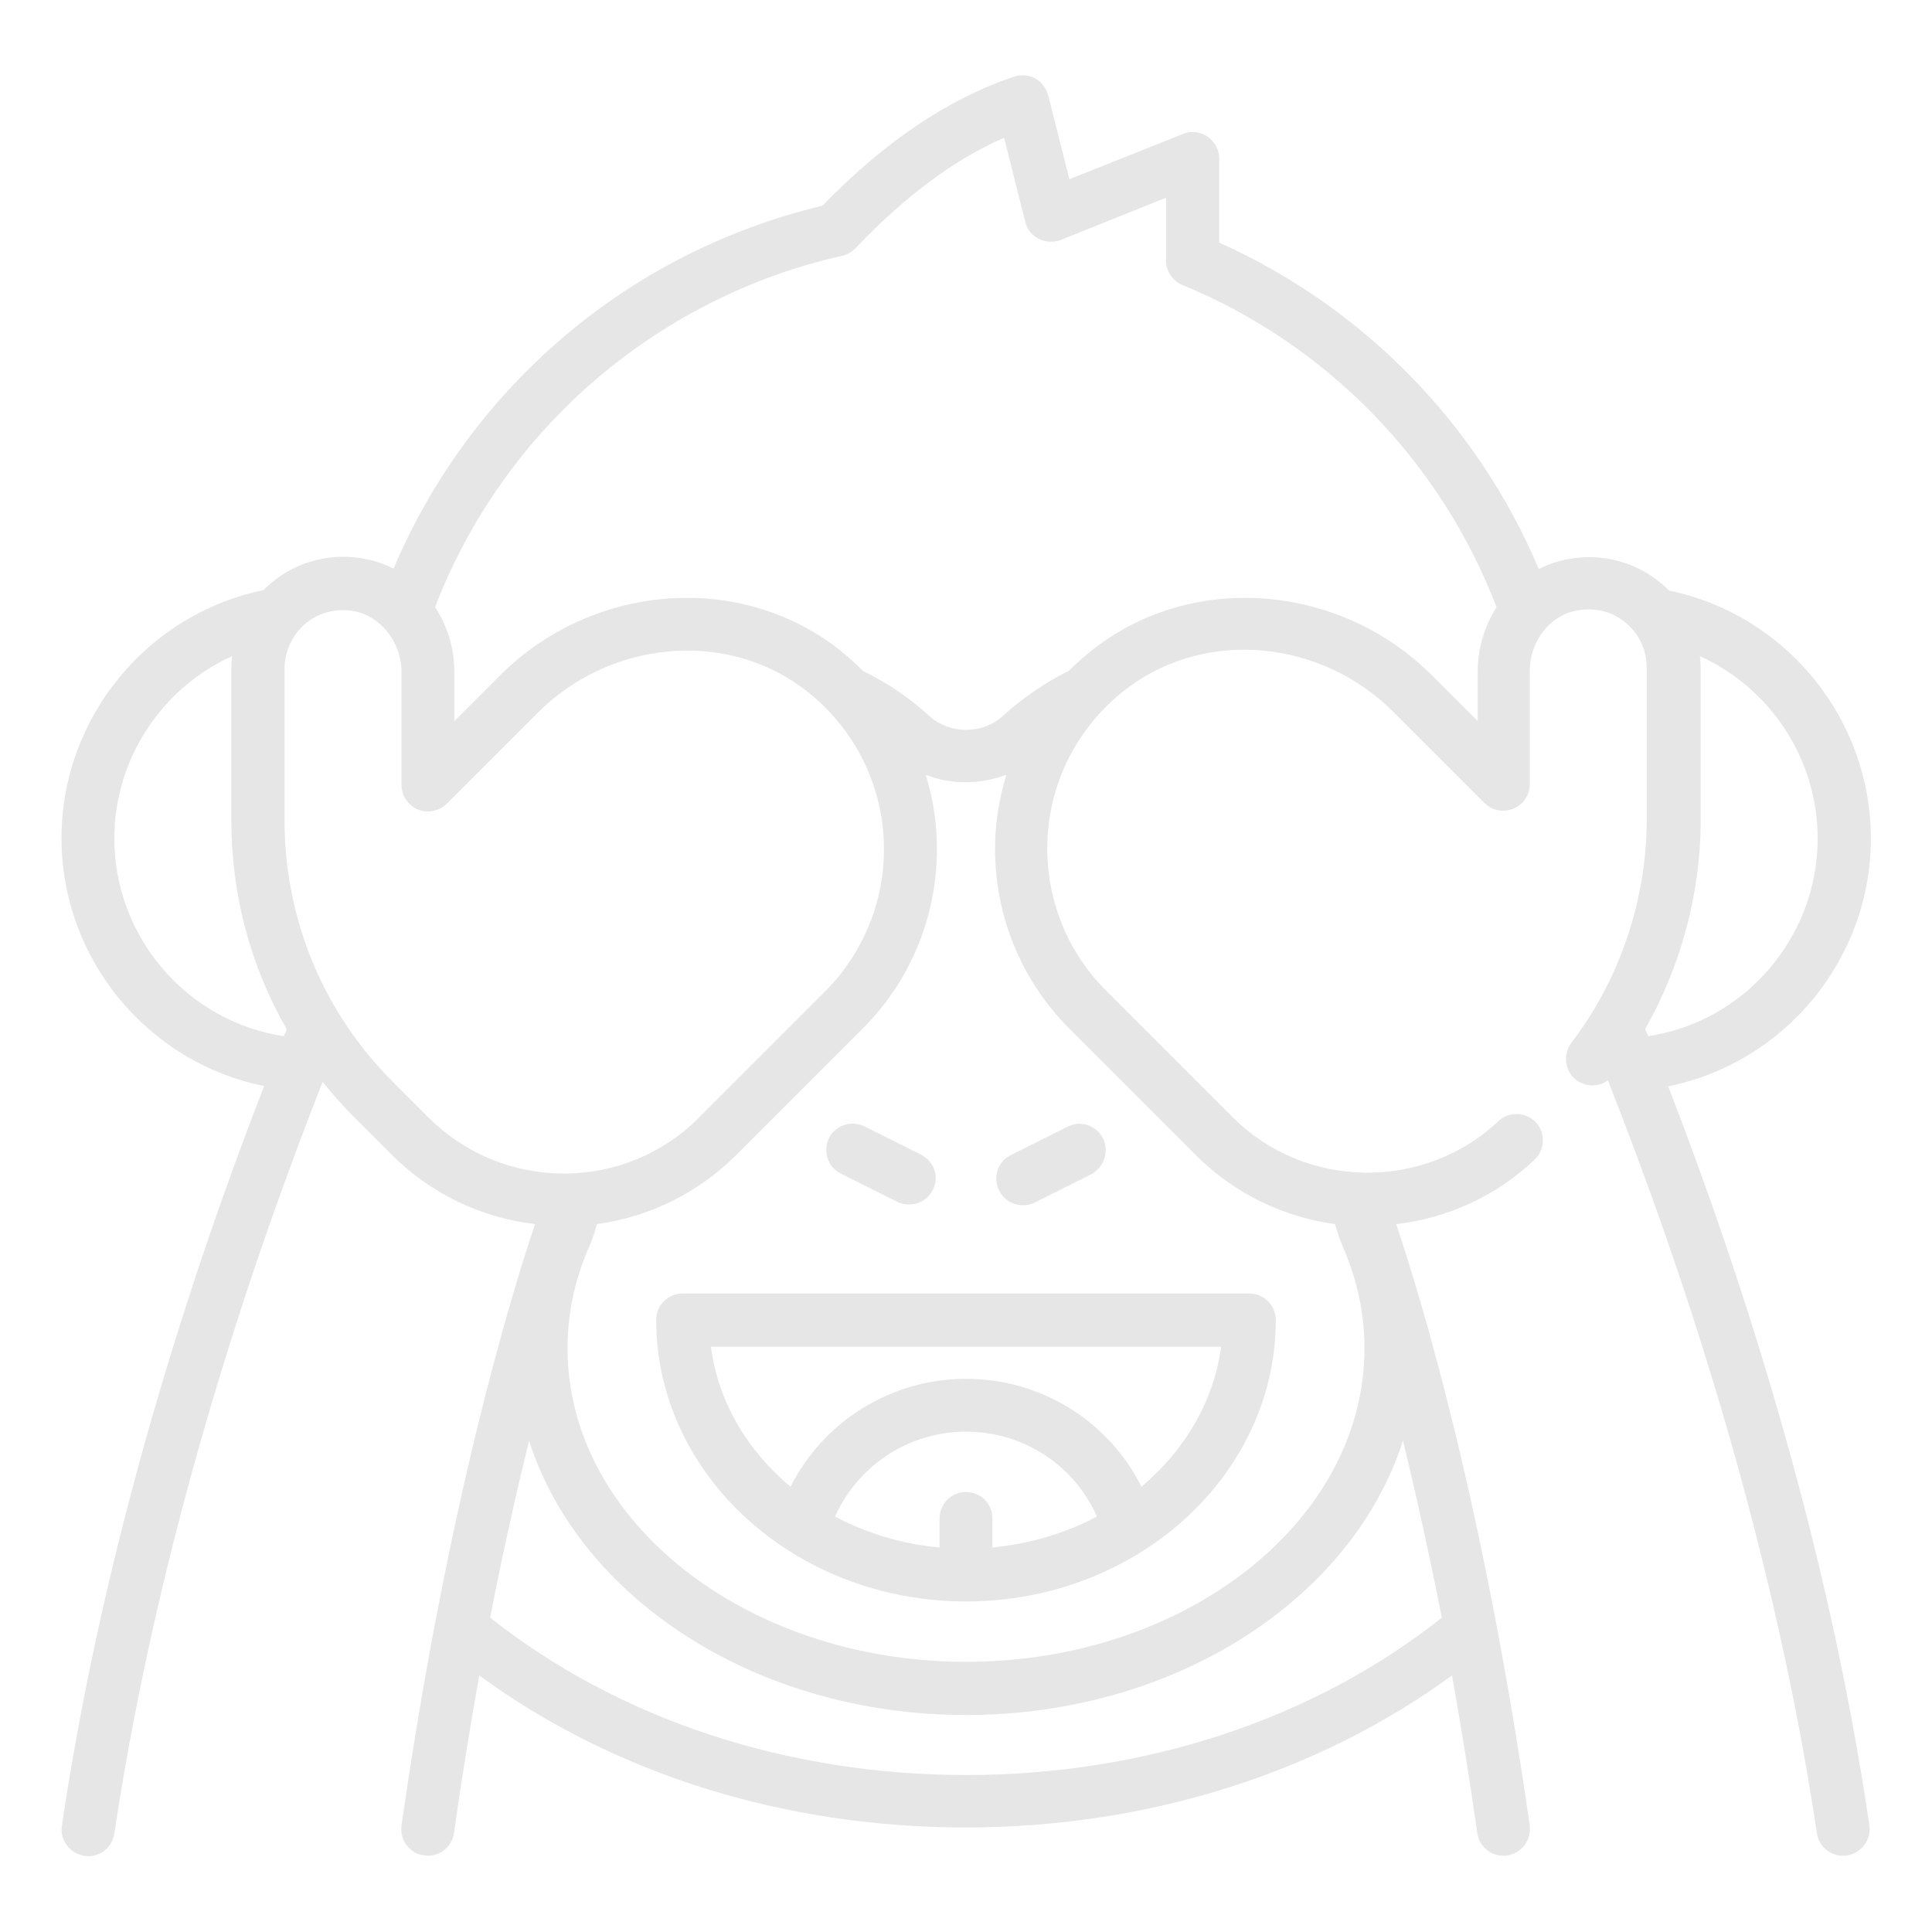 <?xml version="1.0" encoding="utf-8"?>
<!-- Generator: Adobe Illustrator 22.1.0, SVG Export Plug-In . SVG Version: 6.00 Build 0)  -->
<svg version="1.1" id="Capa_1" xmlns="http://www.w3.org/2000/svg" xmlns:xlink="http://www.w3.org/1999/xlink" x="0px" y="0px"
	 viewBox="0 0 512 512" style="enable-background:new 0 0 512 512;" xml:space="preserve">
<style type="text/css">
	.st0{opacity:0.1;}
</style>
<g class="st0">
	<g>
		<path d="M244.1,306l-15-7.5c-3.5-1.7-7.7-0.3-9.4,3.1c-1.7,3.5-0.3,7.7,3.1,9.4l15,7.5c1,0.5,2.1,0.7,3.1,0.7
			c2.6,0,5.1-1.4,6.3-3.9C249,312,247.6,307.8,244.1,306z"/>
	</g>
</g>
<g class="st0">
	<g>
		<path d="M292.3,301.7c-1.7-3.5-6-4.9-9.4-3.1l-15,7.5c-3.5,1.7-4.9,6-3.1,9.4c1.2,2.5,3.7,3.9,6.3,3.9c1.1,0,2.1-0.2,3.1-0.7
			l15-7.5C292.6,309.3,294,305.1,292.3,301.7z"/>
	</g>
</g>
<g class="st0">
	<g>
		<path d="M331.1,342.8H180.9c-3.9,0-7,3.1-7,7c0,41.1,36.8,74.6,82.1,74.6s82.1-33.5,82.1-74.6C338.1,346,335,342.8,331.1,342.8z
			 M263,410.1v-7.7c0-3.9-3.1-7-7-7c-3.9,0-7,3.1-7,7v7.7c-10-0.9-19.4-3.8-27.7-8.2c6.1-13.6,19.6-22.5,34.7-22.5
			c15.2,0,28.7,8.9,34.7,22.5C282.4,406.3,273.1,409.1,263,410.1z M302.5,394c-8.7-17.4-26.6-28.6-46.5-28.6
			c-19.9,0-37.8,11.3-46.5,28.6c-11.4-9.5-19.2-22.5-21.1-37.1h135.2C321.7,371.4,313.9,384.4,302.5,394z"/>
	</g>
</g>
<g class="st0">
	<g>
		<path d="M442.1,287.9c30.9-6.3,53.7-33.7,53.7-65.7c0-31.7-22.5-59.3-53.5-65.7c-0.7-0.7-1.5-1.5-2.3-2.1
			c-6.8-5.6-15.8-7.9-24.6-6.2c-2.7,0.5-5.2,1.4-7.6,2.6c-16.2-38.4-46.5-69.4-84.7-86.5V42c0-2.3-1.2-4.5-3.1-5.8
			c-1.9-1.3-4.4-1.6-6.5-0.7l-30.1,12l-5.6-22.2c-0.5-1.9-1.7-3.5-3.4-4.5c-1.7-0.9-3.7-1.1-5.6-0.5c-17.4,5.8-34.5,17.3-50.8,34.2
			c-26,6.2-50.4,18.7-70.5,36.4c-18.7,16.4-33.6,37-43.2,59.8c-2.4-1.2-4.9-2.1-7.6-2.6c-8.8-1.7-17.8,0.6-24.6,6.2
			c-0.8,0.7-1.6,1.4-2.3,2.1c-31,6.4-53.5,34-53.5,65.7c0,32,22.8,59.5,53.7,65.7c-19.5,50.2-42.3,120.2-53.6,196
			c-0.6,3.8,2.1,7.4,5.9,8c0.4,0.1,0.7,0.1,1.1,0.1c3.4,0,6.4-2.5,6.9-6c11.7-77.7,35.6-149.4,55.2-199.2c2.7,3.4,5.6,6.6,8.7,9.7
			l9.6,9.6c10.3,10.3,23.6,16.7,38,18.4c-6.4,18.9-23.2,74.2-35.4,159.4c-0.5,3.8,2.1,7.4,6,7.9c0.3,0,0.7,0.1,1,0.1
			c3.4,0,6.4-2.5,6.9-6c2.1-14.9,4.4-28.8,6.7-41.8c35.6,26.1,80.9,40.3,128.9,40.3c48,0,93.3-14.3,128.9-40.3
			c2.3,13,4.6,26.9,6.7,41.8c0.5,3.5,3.5,6,6.9,6c0.3,0,0.7,0,1-0.1c3.8-0.5,6.5-4.1,6-7.9c-12.2-85.2-29-140.5-35.4-159.4
			c13.8-1.6,26.6-7.5,36.7-17.1c2.8-2.7,2.9-7.1,0.3-9.9c-2.7-2.8-7.1-2.9-9.9-0.3c-19.7,18.6-51.2,18.2-70.4-1l-33.7-33.7
			c-10.9-10.9-16.5-26.1-15.3-41.7c1.2-15.5,9.1-29.6,21.7-38.8c20.8-15.2,50.8-12.3,69.9,6.8l24.1,24.1c2,2,5,2.6,7.7,1.5
			c2.6-1.1,4.3-3.6,4.3-6.5v-30c0-7.8,5.3-14.7,12.4-16c4.8-0.9,9.4,0.2,13,3.2c3.6,3,5.6,7.3,5.6,12v40.1c0,21.3-7.1,42.4-20,59.3
			c-2.3,3.1-1.7,7.5,1.3,9.8c2.5,1.9,6,1.9,8.4,0.1c19.7,49.8,43.7,121.6,55.4,199.5c0.5,3.5,3.5,6,6.9,6c0.3,0,0.7,0,1.1-0.1
			c3.8-0.6,6.5-4.2,5.9-8C484.3,408.1,461.5,338.1,442.1,287.9z M75.2,274.6c-25.7-3.9-44.9-26.3-44.9-52.4
			c0-21.1,12.6-39.9,31.2-48.3c-0.1,1.1-0.2,2.2-0.2,3.3v40.1c0,19.8,5.1,38.8,14.7,55.5C75.7,273.4,75.5,274,75.2,274.6z
			 M113.7,296.3l-9.6-9.6c-18.5-18.5-28.7-43.2-28.7-69.4v-40.1c0-4.6,2.1-9,5.6-12c2.8-2.3,6.2-3.5,9.8-3.5c1,0,2.1,0.1,3.2,0.3
			c7,1.4,12.4,8.3,12.4,16v30c0,2.8,1.7,5.4,4.3,6.5c2.6,1.1,5.6,0.5,7.7-1.5l24.1-24.1c19-19,49.1-22,69.9-6.8
			c12.6,9.2,20.5,23.4,21.7,38.8c1.2,15.5-4.4,30.7-15.3,41.7l-33.7,33.7c-9.5,9.5-22.2,14.7-35.7,14.7
			C135.9,311,123.2,305.7,113.7,296.3z M371.8,381.8c3.3,13.5,6.8,29.2,10.3,46.9c-33.9,26.9-78.6,41.7-126.1,41.7
			c-47.5,0-92.1-14.8-126.1-41.7c3.5-18.1,7.1-33.8,10.3-46.9c13.4,41.8,60.2,72.7,115.8,72.7C311.6,454.5,358.4,423.6,371.8,381.8z
			 M283.3,272.5l33.7,33.7c10,10,22.9,16.3,36.8,18.2c0.6,2.1,1.3,4.3,2.2,6.3c3.7,8.6,5.6,17.5,5.6,26.6
			c0,45.8-47.4,83.1-105.6,83.1s-105.6-37.3-105.6-83.1c0-9.1,1.9-18.1,5.6-26.6c0.9-2,1.6-4.2,2.2-6.3c13.9-1.9,26.7-8.2,36.8-18.2
			l33.7-33.7c13.8-13.8,20.9-33,19.4-52.7c-0.4-5-1.3-9.8-2.8-14.5c3.4,1.4,7.1,2,10.7,2c3.6,0,7.3-0.7,10.7-2
			c-1.4,4.7-2.4,9.5-2.8,14.5C262.4,239.5,269.5,258.7,283.3,272.5z M391.6,178v13.1L379.5,179c-23.9-23.9-61.8-27.4-88.1-8.2
			c-2.9,2.1-5.6,4.5-8.2,7c-0.1,0.1-0.3,0.1-0.4,0.2c-6.1,3.1-11.8,7-16.9,11.6c-5.5,5.1-14.2,5.1-19.8,0
			c-5.2-4.8-11.1-8.7-17.4-11.8c-2.5-2.5-5.2-4.9-8.1-7c-26.3-19.2-64.2-15.7-88.1,8.2l-12.1,12.1V178c0-6.3-1.9-12.2-5.1-17.1
			c8.7-22.7,23-43.2,41.4-59.3c19-16.6,41.9-28.3,66.4-33.8c1.4-0.3,2.6-1,3.6-2c12.9-13.6,26.1-23.5,39.4-29.3l5.6,22.3
			c0.5,2,1.8,3.6,3.6,4.5c1.8,0.9,3.9,1,5.8,0.3L309,52.4V69c0,2.8,1.7,5.4,4.3,6.5c38.4,15.8,68.5,46.8,83.3,85.4
			C393.5,165.8,391.6,171.7,391.6,178z M436,272.7c9.5-16.8,14.7-36,14.7-55.4v-40.1c0-1.1-0.1-2.2-0.2-3.3
			c18.6,8.4,31.2,27.2,31.2,48.3c0,26.1-19.2,48.5-44.9,52.4C436.5,274,436.3,273.4,436,272.7z"/>
	</g>
</g>
</svg>
